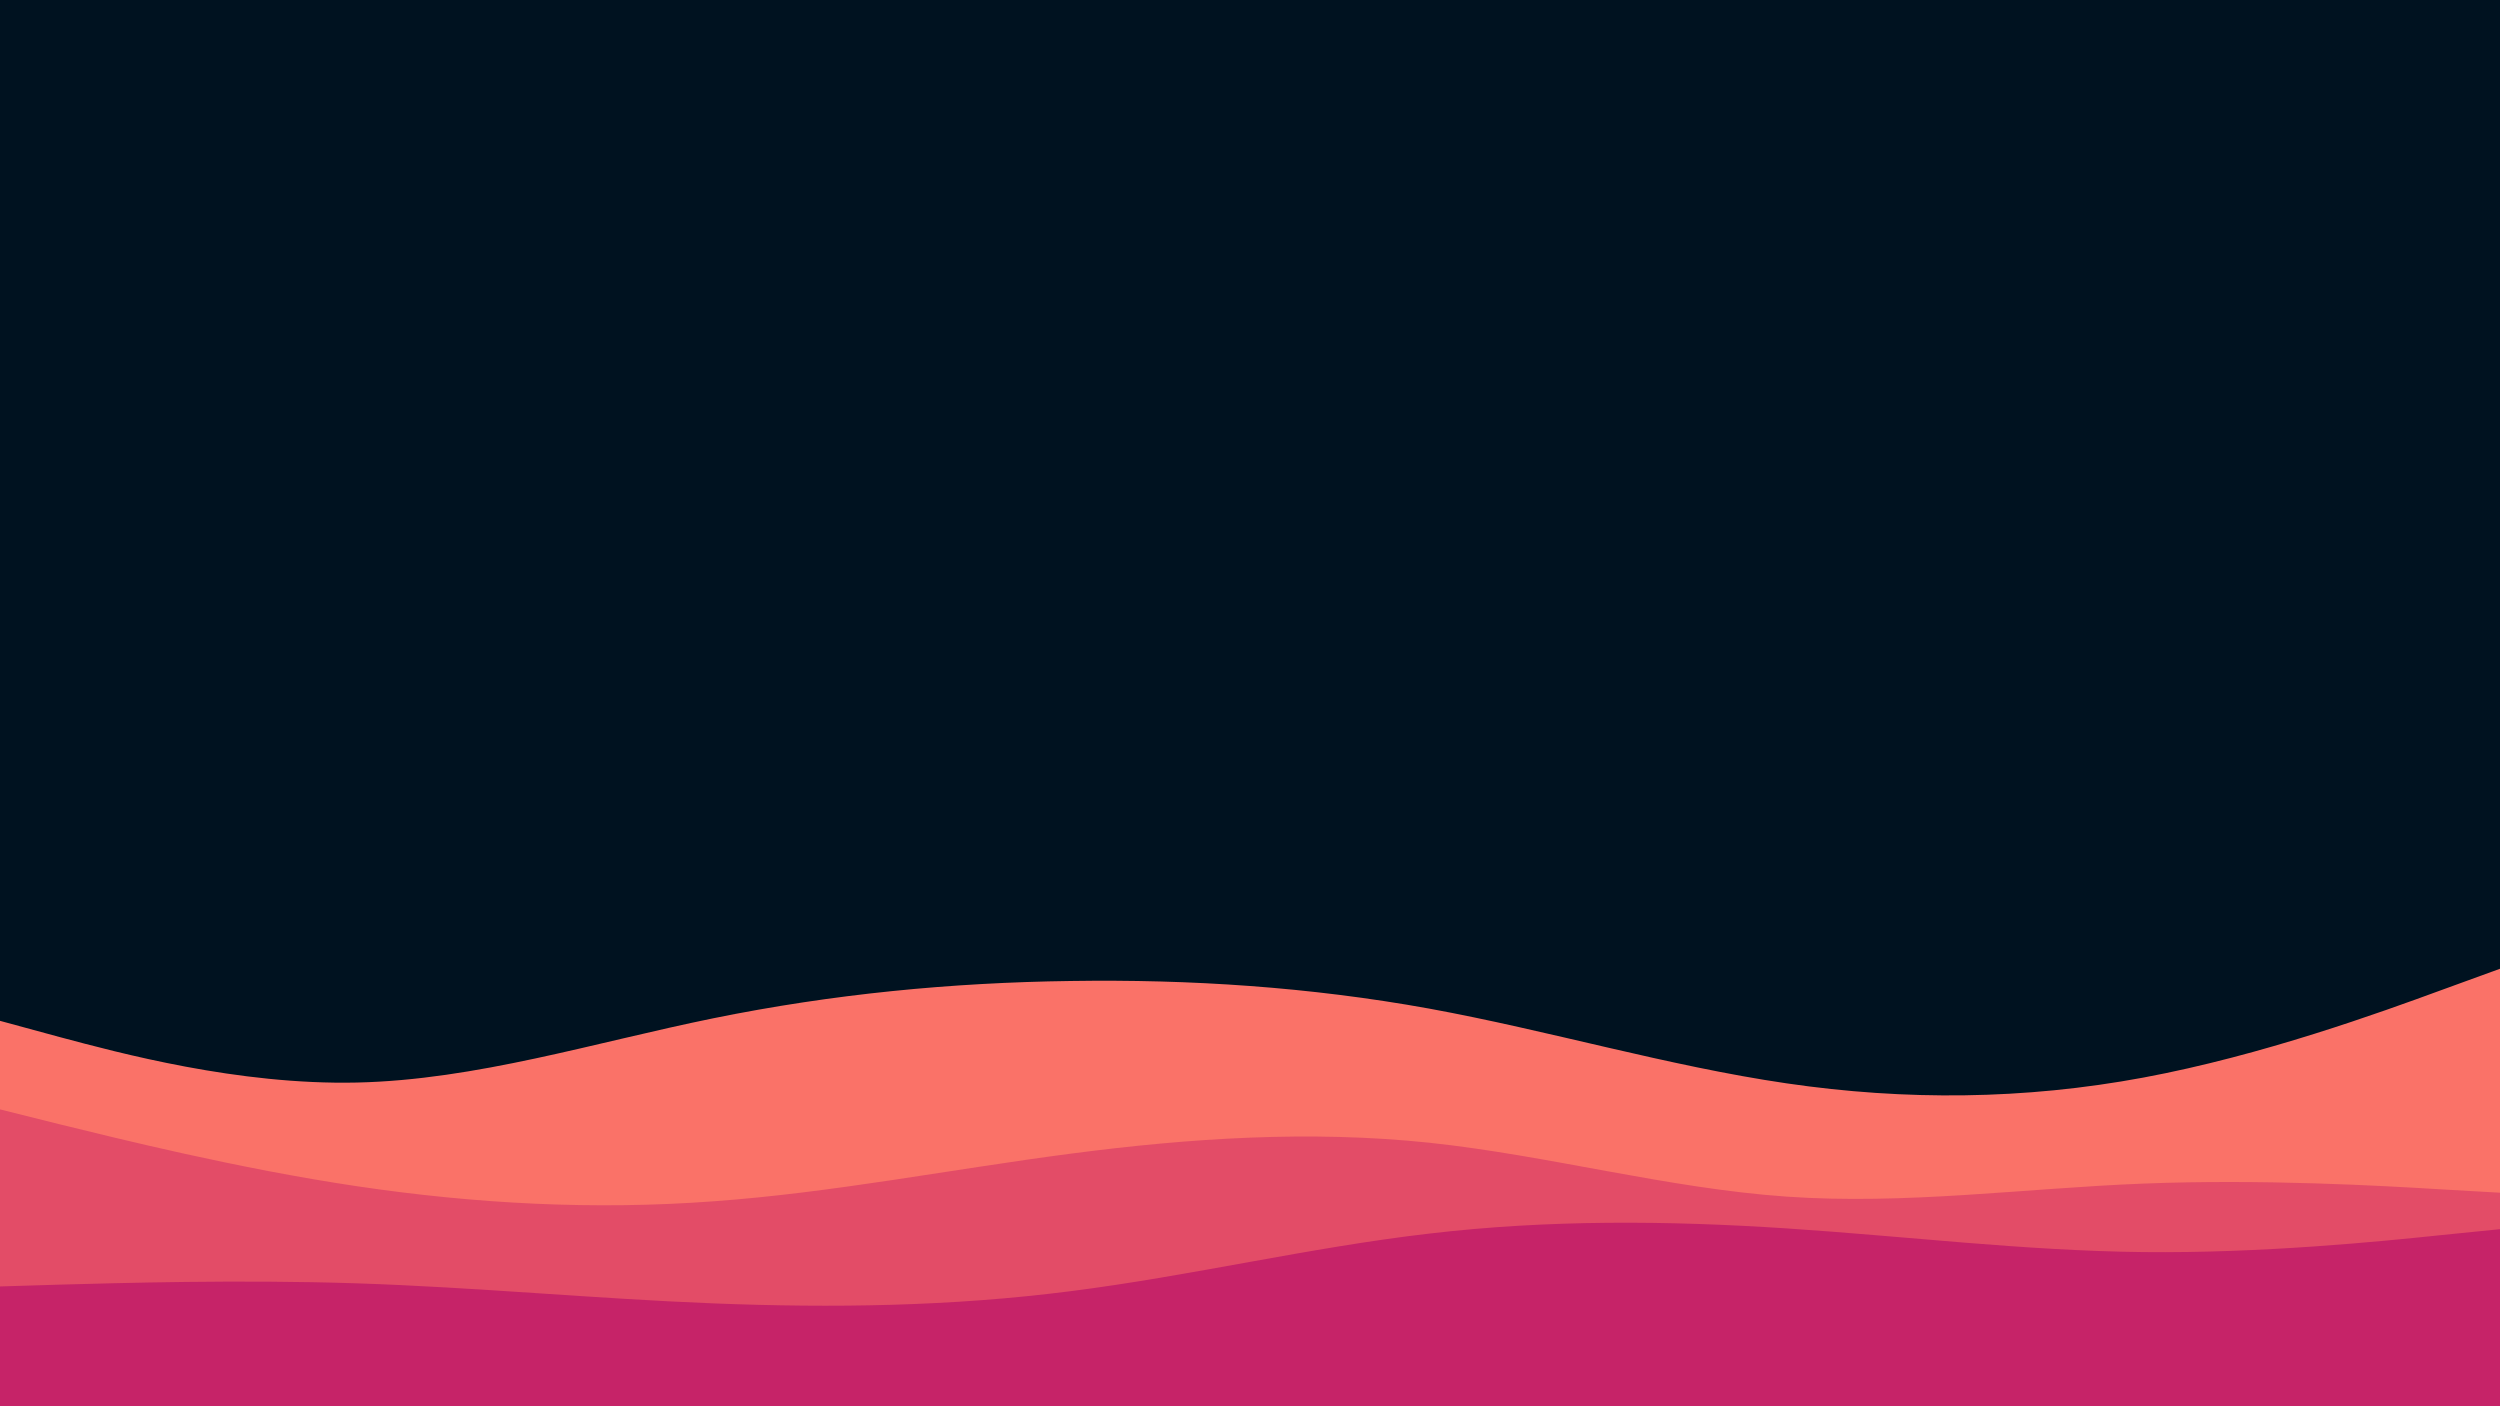 <svg id="visual" viewBox="0 0 960 540" width="960" height="540" xmlns="http://www.w3.org/2000/svg" xmlns:xlink="http://www.w3.org/1999/xlink" version="1.1"><rect x="0" y="0" width="960" height="540" fill="#001220"></rect><path d="M0 392L22.8 398.2C45.7 404.3 91.3 416.7 137 415.7C182.7 414.7 228.3 400.3 274 391C319.7 381.7 365.3 377.3 411.2 376.7C457 376 503 379 548.8 387.3C594.7 395.7 640.3 409.3 686 416C731.7 422.7 777.3 422.3 823 413.8C868.7 405.3 914.3 388.7 937.2 380.3L960 372L960 541L937.2 541C914.3 541 868.7 541 823 541C777.3 541 731.7 541 686 541C640.3 541 594.7 541 548.8 541C503 541 457 541 411.2 541C365.3 541 319.7 541 274 541C228.3 541 182.7 541 137 541C91.3 541 45.7 541 22.8 541L0 541Z" fill="#fa7268"></path><path d="M0 426L22.8 431.7C45.7 437.3 91.3 448.7 137 455.5C182.7 462.3 228.3 464.7 274 461.3C319.7 458 365.3 449 411.2 443C457 437 503 434 548.8 438.8C594.7 443.7 640.3 456.3 686 459.5C731.7 462.7 777.3 456.3 823 454.5C868.7 452.7 914.3 455.3 937.2 456.7L960 458L960 541L937.2 541C914.3 541 868.7 541 823 541C777.3 541 731.7 541 686 541C640.3 541 594.7 541 548.8 541C503 541 457 541 411.2 541C365.3 541 319.7 541 274 541C228.3 541 182.7 541 137 541C91.3 541 45.7 541 22.8 541L0 541Z" fill="#e34c67"></path><path d="M0 494L22.8 493.3C45.7 492.7 91.3 491.3 137 492.8C182.7 494.3 228.3 498.7 274 500.5C319.7 502.3 365.3 501.7 411.2 495.8C457 490 503 479 548.8 473.7C594.7 468.3 640.3 468.7 686 471.7C731.7 474.7 777.3 480.3 823 480.8C868.7 481.3 914.3 476.7 937.2 474.3L960 472L960 541L937.2 541C914.3 541 868.7 541 823 541C777.3 541 731.7 541 686 541C640.3 541 594.7 541 548.8 541C503 541 457 541 411.2 541C365.3 541 319.7 541 274 541C228.3 541 182.7 541 137 541C91.3 541 45.7 541 22.8 541L0 541Z" fill="#c62368"></path></svg>